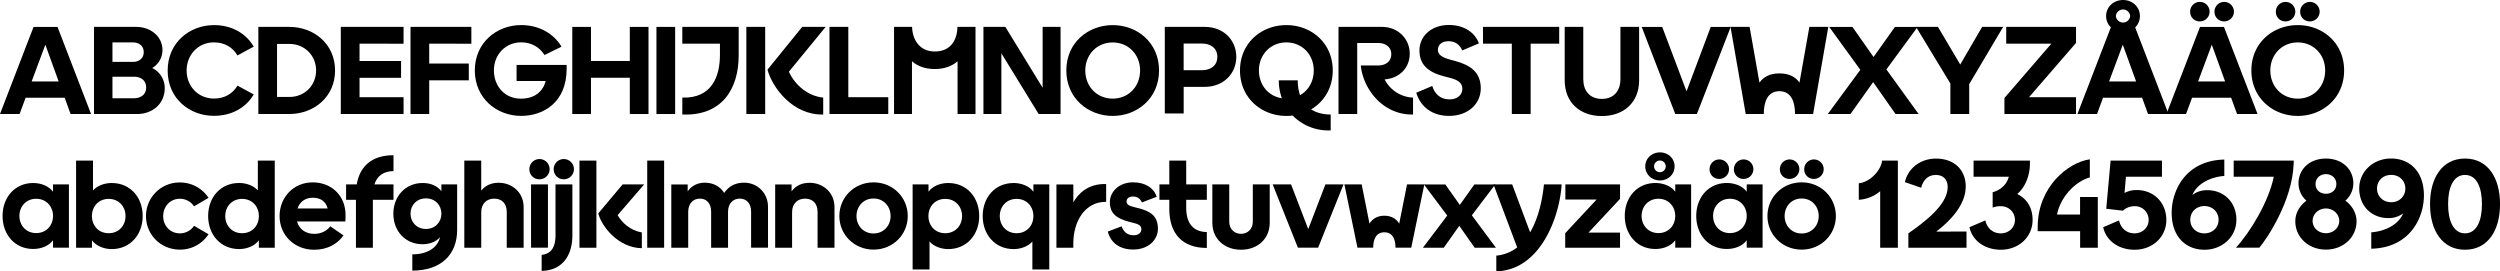<?xml version="1.0" encoding="UTF-8"?> <svg xmlns="http://www.w3.org/2000/svg" id="Tele2_Slab_kopia_2" data-name="Tele2 Slab kopia 2" viewBox="0 0 3122.85 339"><title>Voyado_01</title><path d="M168.81,195.66H120L112.49,216H88l41.92-108.8h29.92L201.77,216h-25.6Zm-7.52-20.32-16.64-45.92-17.12,45.92Z" transform="translate(-88.01 -73.58)"></path><path d="M293.77,184c0,18.08-14.08,32-34.72,32H205.44V107.18h52.49c19.52,0,33,13,33,28.64a25.81,25.81,0,0,1-12.8,22.72A27.7,27.7,0,0,1,293.77,184Zm-65.29-57.44v24.32h25.77c6.88,0,13.28-4,13.28-12.16s-6.4-12.16-13.28-12.16Zm42.09,56.32c0-9.44-7.36-13.44-15-13.44H228.48V196.3h27.05C263.21,196.3,270.57,192.14,270.57,182.86Z" transform="translate(-88.01 -73.58)"></path><path d="M297.44,161.74c0-34.88,27.36-56.8,57.93-56.8,22.08,0,39.84,10.24,49.6,26.88l-20.32,11c-6.08-10.4-16.48-16.32-29.44-16.32-19.53,0-34.09,15.36-34.09,35.2s14.56,35,34.25,35c13,0,23.2-5.92,29.28-16.16l20.32,11c-9.6,16.48-27.52,26.72-49.6,26.72C324.8,218.38,297.44,196.62,297.44,161.74Z" transform="translate(-88.01 -73.58)"></path><path d="M506.56,161.58c0,33.44-26.88,54.4-57,54.4H410.72V107.18H449.6C479.68,107.18,506.56,128.14,506.56,161.58Zm-23.68,0c0-18.56-14.24-33.12-33.28-33.12H434.08V194.7H449.6C468.64,194.7,482.88,180.14,482.88,161.58Z" transform="translate(-88.01 -73.58)"></path><path d="M537.12,128.14v21.6H589v21H537.12V195h55v21h-78.4V107.18h78.4v21Z" transform="translate(-88.01 -73.58)"></path><path d="M624.16,128.14v24.8H673.6v21H624.16V216H600.8V107.18h76v21Z" transform="translate(-88.01 -73.58)"></path><path d="M795.84,154.7v4.64c0,42.72-29.6,59-56.8,59-30.72,0-57.92-22.08-57.92-56.8s27.36-56.64,57.92-56.64c22.24,0,40.64,10.56,50.4,27l-21.28,10.4c-6.08-9.76-16.32-15.84-29.12-15.84-19.52,0-34.08,15.2-34.08,35s13.44,35.36,33.76,35.36c17.28,0,27.52-9,31-22.08H733.28V154.7Z" transform="translate(-88.01 -73.58)"></path><path d="M898.08,107.18V216H874.72V170.7H826.24V216H802.88V107.18h23.36v42.56h48.48V107.18Z" transform="translate(-88.01 -73.58)"></path><path d="M908,107.18h23.36V216H908Z" transform="translate(-88.01 -73.58)"></path><path d="M1010.72,142.86c0,41.28-20.48,75.84-70.4,73.76V195.5c37.12,1.12,47-26.72,47-53.44V128.14h-47v-21h70.4Z" transform="translate(-88.01 -73.58)"></path><path d="M1020.31,107.18h23.53V216h-23.53Zm96,88.32v21.12c-37.92,1-63.52-33.44-69.6-56l43.36-53.44h29.28l-45.92,56C1081.12,179.82,1097,193.58,1116.32,195.5Z" transform="translate(-88.01 -73.58)"></path><path d="M1197.59,195v21h-73.44V107.18h23.52V195Z" transform="translate(-88.01 -73.58)"></path><path d="M1306.56,107.18V216h-22.41V150.06c-6.72,6.08-16.48,9.76-28.48,9.76s-21.76-3.68-28.48-9.76V216h-22.4V107.18h22.56c.32,15.52,9,30.72,28.32,30.72s28-13.6,28.32-30.72Z" transform="translate(-88.01 -73.58)"></path><path d="M1412.79,107.18V216h-27.36l-46.56-75.84V216h-22.4V107.18h27.36l46.56,76v-76Z" transform="translate(-88.01 -73.58)"></path><path d="M1420,161.58c0-34.72,27.2-56.64,57.92-56.64s57.92,21.92,57.92,56.64-27.2,56.8-57.92,56.8S1420,196.3,1420,161.58Zm92.16,0c0-19.84-14.56-35-34.24-35s-34.24,15.2-34.24,35c0,20,14.4,35.2,34.24,35.2S1512.15,181.58,1512.15,161.58Z" transform="translate(-88.01 -73.58)"></path><path d="M1632.31,144.62c0,21.12-16.32,37.44-39,37.44h-26.72v33.28H1543V107.18h50.24C1616,107.18,1632.31,123.34,1632.31,144.62Zm-23.68,0c0-11.68-9.44-16.64-18.88-16.64h-23.2v33.28h23.2C1599.19,161.26,1608.63,156.3,1608.63,144.62Z" transform="translate(-88.01 -73.58)"></path><path d="M1750.23,216.62v19.84a62.68,62.68,0,0,1-47.52-18.56,62.53,62.53,0,0,1-7.84.48c-30.72,0-57.92-22.08-57.92-56.8s27.2-56.64,57.92-56.64,57.92,21.92,57.92,56.64c0,22.08-11,39.2-27,48.64C1732.79,214.7,1741.43,216.62,1750.23,216.62Zm-61-20.32a66.41,66.41,0,0,1-3.84-22.4h23.68a58,58,0,0,0,2.88,18.56c10.56-5.92,17.12-17.28,17.12-30.88,0-19.84-14.56-35-34.24-35s-34.24,15.2-34.24,35C1660.63,179.66,1672.31,193.74,1689.27,196.3Z" transform="translate(-88.01 -73.58)"></path><path d="M1853.11,195.5v21.12c-38.08.8-62.56-32.48-65.28-61.28h21.92c8.8,0,16.16-4.8,16.16-14.08,0-9.12-7.36-13.92-16.16-13.92h-26.4V216H1760V107.18h54.4c19.52,0,34.56,14.56,34.56,33.44,0,17.92-13,30.72-31.36,32.16A41.71,41.71,0,0,0,1853.11,195.5Z" transform="translate(-88.01 -73.58)"></path><path d="M1857.11,189.42l20-8.48c2.72,9.44,9.76,16.8,21.44,16.8,10.24,0,16.16-5.76,16.16-13.44,0-7-5.6-10.88-14.72-13.28l-7.52-1.92c-20.8-5.28-31.36-14.88-31.36-32.48,0-17.76,14.56-31.84,36.8-31.84,19.52,0,32.8,9.92,37.44,23l-20.8,8.8c-3-7.36-9-11.52-17.12-11.52-8.64,0-13.28,4.48-13.28,10.88,0,5.76,5,9.28,14.4,11.84l7,1.92c19,5.12,32.16,13.92,32.16,34.24,0,19.36-15.84,34.4-39.52,34.4C1876.79,218.38,1862.39,206.86,1857.11,189.42Z" transform="translate(-88.01 -73.58)"></path><path d="M2035.67,128.14H2000V216h-23.52V128.14h-36v-21h95.2Z" transform="translate(-88.01 -73.58)"></path><path d="M2042.54,173.9V107.18h23.2v65.28c0,13.92,7.52,24.64,23.2,24.64,15.52,0,23.21-10.72,23.21-24.64V107.18h23.36V173.9c0,27.36-18.89,44.64-46.57,44.64C2061.1,218.54,2042.54,201.26,2042.54,173.9Z" transform="translate(-88.01 -73.58)"></path><path d="M2249.91,107.18,2207.66,216h-27l-41.92-108.8h25.6l30.4,80.48,30.24-80.48Z" transform="translate(-88.01 -73.58)"></path><path d="M2371.82,107.18l-19,108.8h-22.56c0-14.72-4.48-28.48-19.52-28.48s-19.52,13.76-19.52,28.48h-22.56l-19-108.8h23.84l12.32,69.6c5-7.2,13.12-11.52,25-11.52s20,4.32,25,11.52l12.32-69.6Z" transform="translate(-88.01 -73.58)"></path><path d="M2455.82,216l-28-39.84L2399.5,216h-28.32l40.64-55.2-38.88-53.6h29l26.4,37.6,26.72-37.6h28.32l-39,53.12L2484.62,216Z" transform="translate(-88.01 -73.58)"></path><path d="M2547.82,178.7V216H2524.3V177.9l-42.88-70.72h27.36l27.84,47,27.36-47h26.24Z" transform="translate(-88.01 -73.58)"></path><path d="M2681.26,127.18,2622.54,195h58.72v21h-89.44V196l58.56-67.84h-56.32v-21h87.2Z" transform="translate(-88.01 -73.58)"></path><path d="M2763.82,195.66H2715L2707.5,216H2683l41.76-108.32a19.3,19.3,0,0,1-5.92-14.08c0-11,9-20,21.12-20s21.12,9,21.12,20a19.94,19.94,0,0,1-5.92,14.24L2796.78,216h-25.6Zm-7.52-20.32-16.64-45.92-17.12,45.92ZM2731,93.58a9,9,0,0,0,17.92,0,9,9,0,0,0-17.92,0Z" transform="translate(-88.01 -73.58)"></path><path d="M2875,195.66h-48.81L2818.69,216h-24.48l41.92-108.8h29.93L2908,216h-25.6Zm-51.21-107.2A12.17,12.17,0,1,1,2836,100.3,11.79,11.79,0,0,1,2823.81,88.46Zm43.69,86.88-16.64-45.92-17.12,45.92Zm-13.28-86.88a12.16,12.16,0,1,1,12.16,11.84A11.79,11.79,0,0,1,2854.22,88.46Z" transform="translate(-88.01 -73.58)"></path><path d="M2900.3,161.58c0-34.72,27.2-56.64,57.92-56.64s57.92,21.92,57.92,56.64-27.2,56.8-57.92,56.8S2900.3,196.3,2900.3,161.58Zm92.16,0c0-19.84-14.56-35-34.24-35s-34.24,15.2-34.24,35c0,20,14.4,35.2,34.24,35.2S2992.46,181.58,2992.46,161.58Zm-61.6-73.12A12.16,12.16,0,1,1,2943,100.3,11.79,11.79,0,0,1,2930.86,88.46Zm30.4,0a12.16,12.16,0,1,1,12.16,11.84A11.79,11.79,0,0,1,2961.26,88.46Z" transform="translate(-88.01 -73.58)"></path><path d="M174.09,303.94v79H154.25V373.7c-5.28,7.2-15,10.88-24.8,10.88-23,0-38.24-18.08-38.24-41.28,0-23,15.2-41.12,38.24-41.12,9.76,0,19.52,3.68,24.8,10.88v-9.12ZM154.25,343.3c0-11.84-8.48-21.44-21-21.44s-21,9.6-21,21.44c0,12,8.48,21.44,21,21.44S154.25,355.3,154.25,343.3Z" transform="translate(-88.01 -73.58)"></path><path d="M266.25,343.46c0,23-15.36,41.28-38.72,41.28-9.6,0-19.36-3.84-24.64-11V383H183.05V274.18h21.12v37.28c5.44-6.08,14.56-9.28,23.36-9.28C250.89,302.18,266.25,320.26,266.25,343.46Zm-21.44,0c0-12-8.48-21.44-21-21.44-12.64,0-21,9.44-21,21.44s8.32,21.44,21,21.44C236.33,364.9,244.81,355.46,244.81,343.46Z" transform="translate(-88.01 -73.58)"></path><path d="M270.4,343.62a41.77,41.77,0,0,1,42.25-42.08,42.3,42.3,0,0,1,35.84,19.2L330.41,331.3a21.24,21.24,0,0,0-17.76-9.44c-12,0-20.8,9.6-20.8,21.76,0,11.84,8.64,21.44,20.8,21.44a21.06,21.06,0,0,0,17.76-9.44l18.08,10.56a42.13,42.13,0,0,1-35.84,19.2C288.81,385.38,270.4,366.66,270.4,343.62Z" transform="translate(-88.01 -73.58)"></path><path d="M431.21,274.18V383H411.37V373.7c-5.28,7.2-15,11-24.64,11-23.36,0-38.73-18.24-38.73-41.28,0-23.2,15.37-41.28,38.73-41.28,8.8,0,17.92,3.2,23.36,9.28V274.18Zm-19.84,69.28c0-12-8.32-21.44-21-21.44-12.48,0-21,9.44-21,21.44s8.48,21.44,21,21.44C403.05,364.9,411.37,355.46,411.37,343.46Z" transform="translate(-88.01 -73.58)"></path><path d="M519.37,350.18H459c2.73,9.92,11,15.52,21.61,15.52,9,0,15.84-4,20-9.44l16.48,11.36c-7.68,10.88-20.32,17.92-36.64,17.92-25,0-43.21-18.4-43.21-42.08,0-23.52,17.6-42.08,41.29-42.08,23.52,0,41.12,16.48,41.12,40.8C519.69,345.54,519.53,348.9,519.37,350.18ZM497.29,334c-2.24-8.48-8.32-13.44-18.72-13.44-9.12,0-16.16,5-18.88,13.44Z" transform="translate(-88.01 -73.58)"></path><path d="M555.69,303.94h23.84v19.2H553.77V383H532.64V323.14H520.32v-19.2H533.6c4-23.52,19.84-36.48,45.93-36.48V287.3C566.57,287.46,559,293.7,555.69,303.94Z" transform="translate(-88.01 -73.58)"></path><path d="M659.05,303.94v56.8c0,30.88-20.16,50.88-56,50.88V391.3c20.48,0,32-9.6,34.56-21.44-5,5.92-13.28,8.8-21.76,8.8-21.92,0-36.49-16.8-36.49-38.08,0-21.6,14.89-38.4,36.65-38.4,10.08,0,18.08,3.52,23.36,10.24v-8.48Zm-19.68,36.64c0-10.88-7.84-19.2-19.36-19.2-11.36,0-19.2,8.32-19.2,19.2,0,10.56,7.84,19,19.2,19C631.53,359.62,639.37,351.14,639.37,340.58Z" transform="translate(-88.01 -73.58)"></path><path d="M742.09,332.1V383H721V338.34c0-10.4-5.93-16.64-15.69-16.64-9.44,0-16.16,6.4-16.16,16.8V383H668V274.18h21.12v37.6c5-6.4,12.32-9.92,21.76-9.92C728,301.86,742.09,314.34,742.09,332.1Z" transform="translate(-88.01 -73.58)"></path><path d="M749.28,285.22a12.64,12.64,0,1,1,12.64,12.32A12.4,12.4,0,0,1,749.28,285.22Zm2.08,18.72h21.12v79H751.36Z" transform="translate(-88.01 -73.58)"></path><path d="M764.64,391.94c11.2-1.28,17.28-8.64,17.28-24.48V303.94H803v63.52c0,25.44-12.64,44-38.4,44.48Zm15-106.72a12.64,12.64,0,1,1,12.64,12.32A12.4,12.4,0,0,1,779.68,285.22Z" transform="translate(-88.01 -73.58)"></path><path d="M811.84,274.18H833V383H811.84Zm77.92,89.76v19.68c-29.76-.48-50.56-27.68-54.4-43.52l30.4-36.16h26.88l-33.12,38.4C865,351.94,875.52,361.54,889.76,363.94Z" transform="translate(-88.01 -73.58)"></path><path d="M896.48,274.18H917.6V383H896.48Z" transform="translate(-88.01 -73.58)"></path><path d="M1047.36,331.94v51h-21.12V338c0-10.24-5.6-16.32-14.24-16.32-8.32,0-14.56,6.08-14.56,16.48V383H976.32V338c0-10.24-5.6-16.32-14.08-16.32-8.32,0-14.56,6.08-14.56,16.48V383H926.56v-79H947v8.64c4.8-6.88,12.16-10.88,21.44-10.88,10.56,0,19.2,4.8,24.16,12.8,5.44-7.84,13.12-12.8,24.8-12.8C1033.76,301.7,1047.36,314.34,1047.36,331.94Z" transform="translate(-88.01 -73.58)"></path><path d="M1130.4,332.1V383h-21.12V338.34c0-10.4-5.92-16.64-15.68-16.64-9.44,0-16.16,6.4-16.16,16.8V383h-21.13v-79h20.48v8.64c5-6.88,12.49-10.72,22.41-10.72C1116.32,301.86,1130.4,314.34,1130.4,332.1Z" transform="translate(-88.01 -73.58)"></path><path d="M1136.47,343.46c0-23.36,18.56-42.08,42.72-42.08s42.73,18.72,42.73,42.08c0,23.2-18.56,41.92-42.73,41.92S1136.47,366.66,1136.47,343.46Zm64,0c0-12.32-8.8-21.92-21.29-21.92s-21.28,9.6-21.28,21.92c0,12.16,8.8,21.76,21.28,21.76S1200.48,355.62,1200.48,343.46Z" transform="translate(-88.01 -73.58)"></path><path d="M1311.19,343.46c0,23-15.36,41.28-38.72,41.28-8.8,0-17.92-3.36-23.36-9.44v34.88H1228V303.94h19.84v9.12c5.28-7.2,15-10.88,24.64-10.88C1295.83,302.18,1311.19,320.26,1311.19,343.46Zm-21.44,0c0-12-8.48-21.44-21-21.44-12.64,0-21,9.44-21,21.44s8.32,21.44,21,21.44C1281.27,364.9,1289.75,355.46,1289.75,343.46Z" transform="translate(-88.01 -73.58)"></path><path d="M1398.71,303.94V410.18h-21.12V375.3c-5.44,6.08-14.56,9.44-23.36,9.44-23.36,0-38.72-18.24-38.72-41.28,0-23.2,15.36-41.28,38.72-41.28,9.6,0,19.36,3.68,24.64,10.88v-9.12Zm-19.84,39.52c0-12-8.32-21.44-21-21.44-12.48,0-21,9.44-21,21.44s8.48,21.44,21,21.44C1370.55,364.9,1378.87,355.46,1378.87,343.46Z" transform="translate(-88.01 -73.58)"></path><path d="M1469.75,303.46V325.7c-26.88-.32-41,25-41,51.68V383h-21.12v-79h21.12v22.4C1435.19,314.82,1447.67,302.82,1469.75,303.46Z" transform="translate(-88.01 -73.58)"></path><path d="M1471.83,362.82l17.28-6.56c2.08,6.4,6.88,11.2,14.72,11.2,6.4,0,9.92-3.2,9.92-7.68,0-4.16-3.2-6.08-9.44-7.68l-5.12-1.28c-16.64-4.16-24.8-10.88-24.8-24.48,0-13.44,11.52-25,29-25,15.84,0,26.4,7.68,29.44,18.08l-18.4,7c-2.08-4.64-5.6-7.36-11.2-7.36-5,0-8,2.56-8,6.24,0,3.52,2.88,5.44,9.6,7l4.48,1.12c14.88,3.68,25.12,9.28,25.12,25.76,0,14.4-12.32,26.08-30.72,26.08C1486.55,385.38,1475.19,376.58,1471.83,362.82Z" transform="translate(-88.01 -73.58)"></path><path d="M1569.75,323.14v9.92c0,18.08,7.52,30.08,25.76,30.4V383.3c-30.4,0-46.88-17.6-46.88-48.8V323.14h-12.32v-19.2h12.32V274.18h21.12v29.76h25.76v19.2Z" transform="translate(-88.01 -73.58)"></path><path d="M1602.39,351.94v-48h21.12v46.72c0,8.64,6.08,15,14.72,15s14.72-6.4,14.72-15V303.94h21.12v48c0,19.84-15,33.6-35.84,33.6S1602.39,371.78,1602.39,351.94Z" transform="translate(-88.01 -73.58)"></path><path d="M1766.23,303.94l-31.68,79h-25.28l-31.52-79h23l21.44,55.84,21.44-55.84Z" transform="translate(-88.01 -73.58)"></path><path d="M1867.19,303.94l-16.32,79h-19.68c0-9.44-3-19.2-13.92-19.2s-13.93,9.76-13.93,19.2h-19.67l-16.33-79h21.6l9.77,49c3.36-5.76,9.6-9.92,18.56-9.92s15.2,4.16,18.56,9.92l9.76-49Z" transform="translate(-88.01 -73.58)"></path><path d="M1930.06,383l-19.2-27.36L1891.5,383h-26.08l30.4-40.16-29.12-38.88h26.72l18.08,25.6,18.24-25.6h26.08l-29.28,38.56L1956.62,383Z" transform="translate(-88.01 -73.58)"></path><path d="M2038.7,303.94c-1.92,36.16-24.16,106.72-81.6,108.64V392.9a50,50,0,0,0,26.08-10.24l-29.6-78.72h23.36l22.4,59.84c11.52-19.52,15.68-44.32,17.28-59.84Z" transform="translate(-88.01 -73.58)"></path><path d="M2111.66,322,2072.3,364.1h39.36V383h-68.48V364.9l39.2-42.08h-39V303.94h68.32Z" transform="translate(-88.01 -73.58)"></path><path d="M2200.46,303.94v79h-19.84V373.7c-5.28,7.2-15,10.88-24.8,10.88-23,0-38.24-18.08-38.24-41.28,0-23,15.2-41.12,38.24-41.12,9.76,0,19.52,3.68,24.8,10.88v-9.12Zm-19.84,39.36c0-11.84-8.48-21.44-21-21.44s-21,9.6-21,21.44c0,12,8.48,21.44,21,21.44S2180.62,355.3,2180.62,343.3Zm-37.44-61.92c0-9.6,7.84-17.44,18.4-17.44,10.4,0,18.24,7.84,18.24,17.44,0,9.76-7.84,17.6-18.24,17.6C2151,299,2143.18,291.14,2143.18,281.38Zm11,0a7.28,7.28,0,1,0,14.56,0,7.28,7.28,0,0,0-14.56,0Z" transform="translate(-88.01 -73.58)"></path><path d="M2289.74,303.94v79H2269.9V373.7c-5.28,7.2-15,10.88-24.8,10.88-23,0-38.24-18.08-38.24-41.28,0-23,15.2-41.12,38.24-41.12,9.76,0,19.52,3.68,24.8,10.88v-9.12Zm-66.24-18.72a12.16,12.16,0,1,1,12.16,11.84A11.79,11.79,0,0,1,2223.5,285.22Zm46.4,58.08c0-11.84-8.48-21.44-21-21.44s-21,9.6-21,21.44c0,12,8.48,21.44,21,21.44S2269.9,355.3,2269.9,343.3Zm-16-58.08a12.16,12.16,0,1,1,12.16,11.84A11.79,11.79,0,0,1,2253.9,285.22Z" transform="translate(-88.01 -73.58)"></path><path d="M2295.82,343.46c0-23.36,18.56-42.08,42.72-42.08s42.72,18.72,42.72,42.08c0,23.2-18.56,41.92-42.72,41.92S2295.82,366.66,2295.82,343.46Zm15.52-58.24a12.16,12.16,0,1,1,12.16,11.84A11.79,11.79,0,0,1,2311.34,285.22Zm48.48,58.24c0-12.32-8.8-21.92-21.28-21.92s-21.28,9.6-21.28,21.92c0,12.16,8.8,21.76,21.28,21.76S2359.82,355.62,2359.82,343.46Zm-18.08-58.24a12.16,12.16,0,1,1,12.16,11.84A11.79,11.79,0,0,1,2341.74,285.22Z" transform="translate(-88.01 -73.58)"></path><path d="M2458.7,274.18V383h-22.08V312.42a45.66,45.66,0,0,1-26.72,10.72V302.5c15-1.6,28-17,29.12-28.32Z" transform="translate(-88.01 -73.58)"></path><path d="M2544.46,362.82V383h-72.64V365.06c20.64-14.4,49.12-35.84,49.12-57.76,0-9.92-5.76-15.2-14.88-15.2-10.56,0-16,7.36-18.24,16l-20.32-7c3.52-16.48,18.56-29.44,38.88-29.44,22.88,0,37.12,14.24,37.12,34.88,0,22.56-18.88,42.72-36.8,56.32Z" transform="translate(-88.01 -73.58)"></path><path d="M2627,348.26c0,21.44-17.28,37.28-39.68,37.28-19.36,0-35.36-10.72-39.2-28.16L2568,348.9c2.08,9.6,9.12,16.16,19.36,16.16,10.08,0,17.6-7.36,17.6-16.8,0-9.12-7.2-17.12-17.76-17.12a27.83,27.83,0,0,0-10.08,1.76V313.7c8.8-2.4,17.28-8.48,20.16-19.36h-44V274.18h70.4v3.36c0,15.2-5.6,29.6-15.84,38.4C2620,321.86,2627,333.22,2627,348.26Z" transform="translate(-88.01 -73.58)"></path><path d="M2708.46,319.62V383h-22.08V362.34h-53v-5.28c0-49.76,37.76-80.64,65.12-84.48v22.56c-19.36,5.6-36.8,25.28-41,46.4h28.8V319.62Z" transform="translate(-88.01 -73.58)"></path><path d="M2794.06,348.26c0,21.44-17.28,37.28-39.68,37.28-19.36,0-35.36-10.72-39.2-28.16L2735,348.9c2.08,9.6,9.12,16.16,19.36,16.16,10.08,0,17.6-7.36,17.6-16.8a17,17,0,0,0-17.44-17.12,21.58,21.58,0,0,0-14.72,5.6l-20.8-2.4,5.44-60.16h64.16v20.16h-45l-1.76,20.32a30.31,30.31,0,0,1,15.36-3.68C2778.7,311,2794.06,327,2794.06,348.26Z" transform="translate(-88.01 -73.58)"></path><path d="M2881.58,348.1c0,21.12-17.45,37.44-39.85,37.44-22.56,0-41-15.36-41-46.24,0-27.2,17-65.28,65.77-66.4v20.48c-17.77,1.28-34.25,9.92-39.85,23.68a30.05,30.05,0,0,1,18.4-5.92C2866.7,311.14,2881.58,326.82,2881.58,348.1Zm-22.25,0c0-9.76-7.52-17.12-17.76-17.12-10.08,0-17.6,7.36-17.6,17.12s7.52,17,17.6,17C2851.81,365.06,2859.33,357.86,2859.33,348.1Z" transform="translate(-88.01 -73.58)"></path><path d="M2928.3,294.34h-50.09V274.18h75.05l-.16,4.16c-1.76,46.72-33.6,93.76-42.88,104.64h-29.29C2898.54,364.1,2921.9,325.7,2928.3,294.34Z" transform="translate(-88.01 -73.58)"></path><path d="M3031.66,350c0,19.68-16.33,35.36-38.25,35.36s-38.24-15.68-38.24-35.36c0-10.24,5.44-19.52,13.92-25.76a29,29,0,0,1-9.92-21.6c0-17.6,13.76-31,34.24-31s34.25,13.44,34.25,31a29,29,0,0,1-9.93,21.6C3026.21,330.5,3031.66,339.78,3031.66,350Zm-21.61-.48c0-8.48-7.36-15.52-16.64-15.52s-16.64,7-16.64,15.52,7.2,15.36,16.64,15.36S3010.05,358,3010.05,349.54Zm-29.6-46.08c0,6.88,5.12,12.16,13,12.16s13-5.28,13-12.16-5.28-12.32-13-12.32S2980.45,296.58,2980.45,303.46Z" transform="translate(-88.01 -73.58)"></path><path d="M3115.82,317.86c0,27.2-17,65.28-65.77,66.4V363.78c17.76-1.28,34.24-9.92,39.85-23.68a30.07,30.07,0,0,1-18.4,5.92c-21.61,0-36.49-15.68-36.49-37,0-21.12,17.44-37.44,39.84-37.44C3097.42,271.62,3115.82,287,3115.82,317.86Zm-23.2-8.8c0-9.76-7.53-17-17.61-17-10.24,0-17.76,7.2-17.76,17s7.52,17.12,17.76,17.12C3085.09,326.18,3092.62,318.82,3092.62,309.06Z" transform="translate(-88.01 -73.58)"></path><path d="M3123.49,329.22v-1.28c0-31.2,14.56-56.32,43.68-56.32s43.69,25.12,43.69,56.32v1.28c0,31.2-14.57,56.32-43.69,56.32S3123.49,360.42,3123.49,329.22Zm64.8,0v-1.28c0-19.84-6.4-35.84-21.12-35.84s-21.12,16-21.12,35.84v1.28c0,19.84,6.56,35.84,21.12,35.84S3188.29,349.06,3188.29,329.22Z" transform="translate(-88.01 -73.58)"></path></svg> 